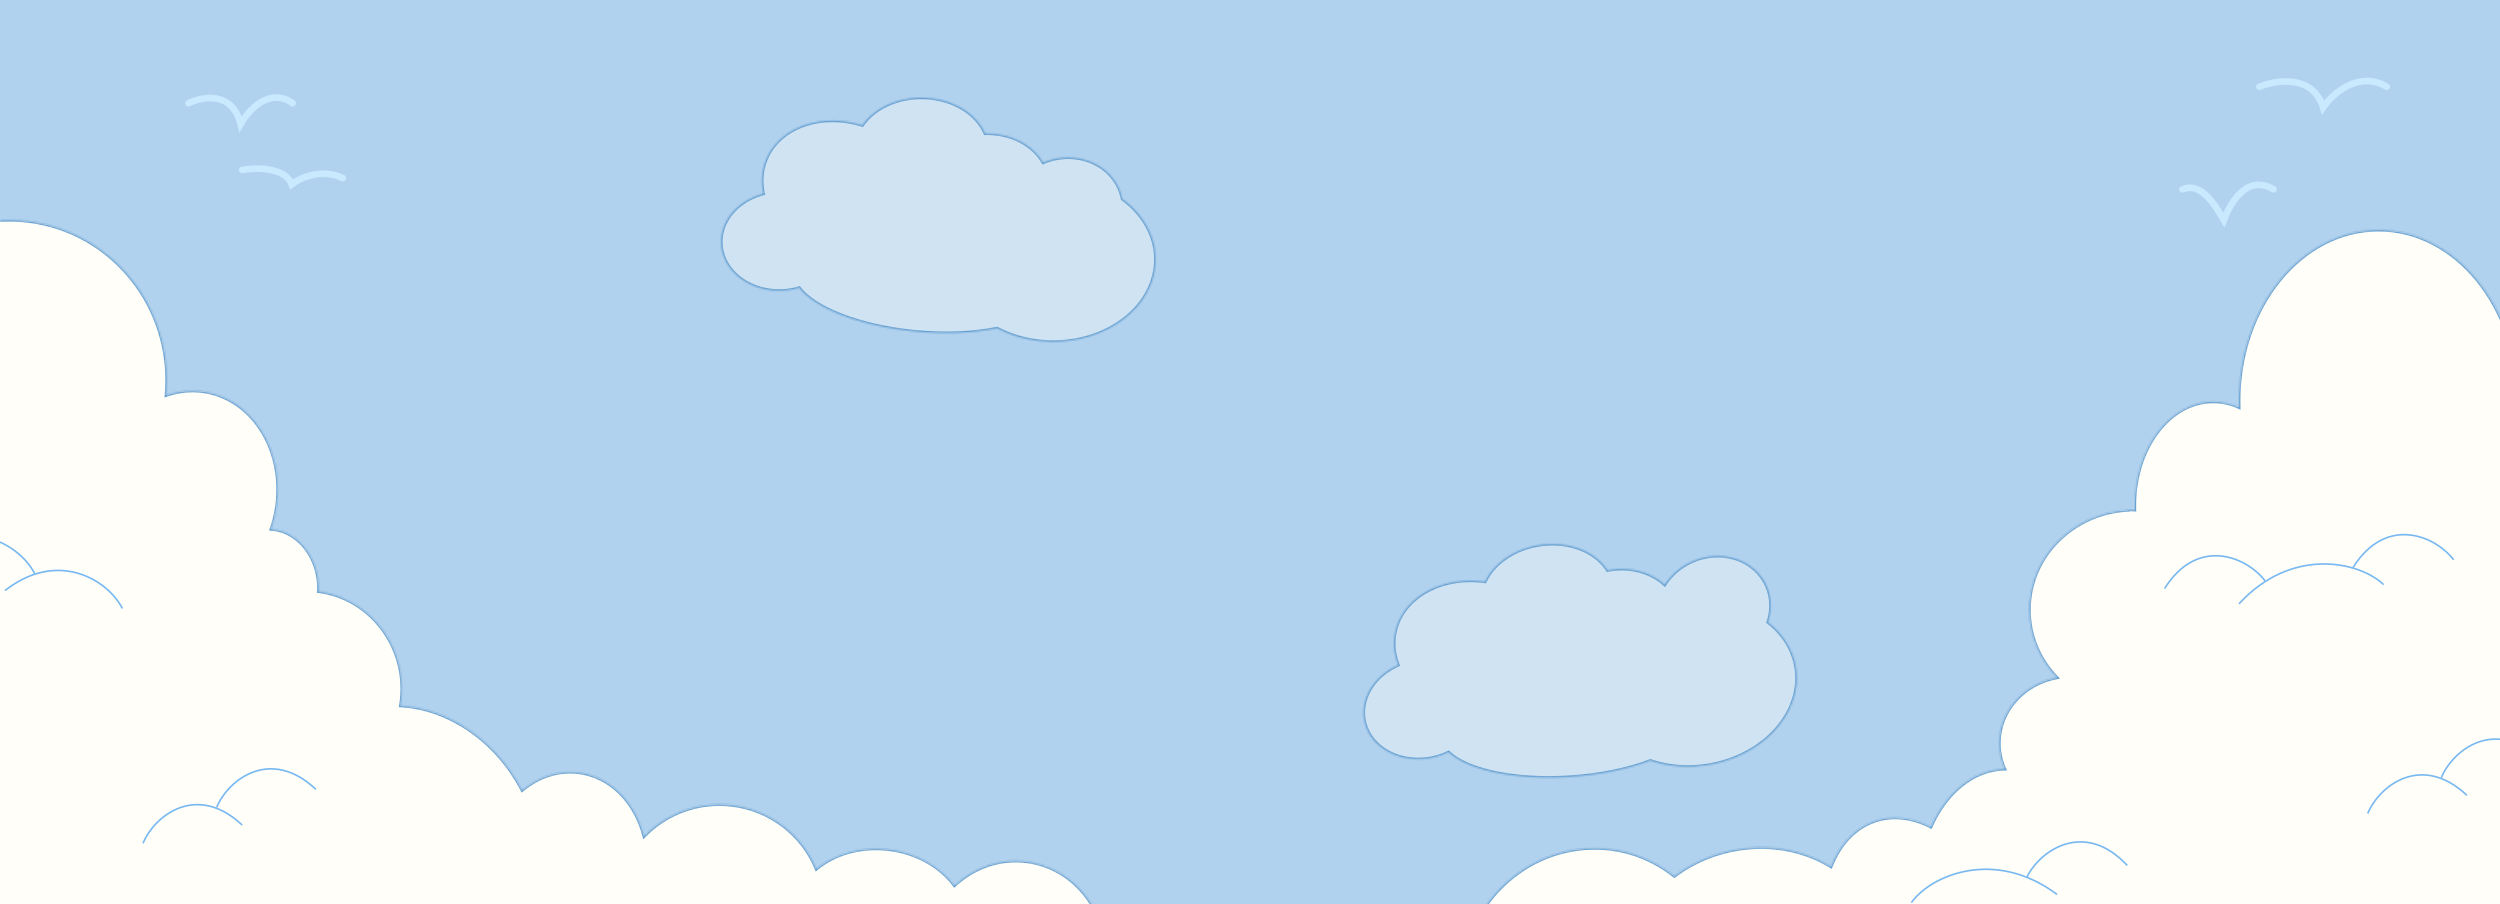 <svg width="1512" height="547" viewBox="0 0 1512 547" fill="none" xmlns="http://www.w3.org/2000/svg">
<rect x="0" y="0" width="1512" height="547" fill="#333333" stroke="none"/>
<g clip-path="url(#clip0_5_596)">
<rect width="1512" height="547" fill="#B1D2EF"/>
<mask id="path-1-inside-1_5_596" fill="white">
<path d="M521.539 75.676C529.22 64.444 545.237 57.531 562.42 59.266C578.387 60.878 591.018 69.519 595.838 80.683C598.272 80.612 600.753 80.738 603.252 81.077C615.818 82.784 625.886 89.479 630.897 98.266C638.792 94.926 647.88 94.136 656.503 96.67C668.633 100.234 676.776 109.473 678.833 120.265C693.21 130.775 701.171 146.595 698.482 163.316C694.102 190.543 663.141 209.846 629.329 206.432C619.61 205.45 610.713 202.698 603.073 198.628C588.989 201.558 571.311 202.396 552.471 200.493C519.466 197.16 492.576 186.403 483.352 174.164C478.257 175.694 472.691 176.284 466.992 175.709C447.403 173.731 433.674 158.75 436.328 142.25C438.279 130.128 448.529 120.556 461.599 117.115C459.899 109.272 460.684 101.247 464.39 93.966C473.673 75.73 498.123 68.365 521.539 75.676Z"/>
</mask>
<path d="M521.539 75.676C529.22 64.444 545.237 57.531 562.42 59.266C578.387 60.878 591.018 69.519 595.838 80.683C598.272 80.612 600.753 80.738 603.252 81.077C615.818 82.784 625.886 89.479 630.897 98.266C638.792 94.926 647.88 94.136 656.503 96.67C668.633 100.234 676.776 109.473 678.833 120.265C693.21 130.775 701.171 146.595 698.482 163.316C694.102 190.543 663.141 209.846 629.329 206.432C619.61 205.45 610.713 202.698 603.073 198.628C588.989 201.558 571.311 202.396 552.471 200.493C519.466 197.16 492.576 186.403 483.352 174.164C478.257 175.694 472.691 176.284 466.992 175.709C447.403 173.731 433.674 158.75 436.328 142.25C438.279 130.128 448.529 120.556 461.599 117.115C459.899 109.272 460.684 101.247 464.39 93.966C473.673 75.73 498.123 68.365 521.539 75.676Z" fill="#FFFEF8" fill-opacity="0.4"/>
<path d="M521.539 75.676L521.241 76.63L521.947 76.851L522.365 76.24L521.539 75.676ZM562.42 59.266L562.521 58.271L562.521 58.271L562.42 59.266ZM595.838 80.683L594.92 81.079L595.189 81.702L595.867 81.682L595.838 80.683ZM603.252 81.077L603.387 80.086L603.387 80.086L603.252 81.077ZM630.897 98.266L630.028 98.761L630.468 99.533L631.286 99.187L630.897 98.266ZM656.503 96.67L656.785 95.71L656.785 95.71L656.503 96.67ZM678.833 120.265L677.851 120.452L677.925 120.839L678.243 121.072L678.833 120.265ZM698.482 163.316L699.469 163.475L699.469 163.475L698.482 163.316ZM629.329 206.432L629.229 207.427L629.229 207.427L629.329 206.432ZM603.073 198.628L603.544 197.745L603.224 197.575L602.87 197.649L603.073 198.628ZM552.471 200.493L552.37 201.488L552.37 201.488L552.471 200.493ZM483.352 174.164L484.15 173.562L483.731 173.006L483.064 173.206L483.352 174.164ZM466.992 175.709L466.892 176.704L466.892 176.704L466.992 175.709ZM436.328 142.25L435.341 142.091L435.341 142.091L436.328 142.25ZM461.599 117.115L461.853 118.082L462.779 117.839L462.576 116.903L461.599 117.115ZM464.39 93.966L463.499 93.512L463.499 93.512L464.39 93.966ZM521.539 75.676L522.365 76.24C529.8 65.367 545.427 58.555 562.32 60.261L562.42 59.266L562.521 58.271C545.047 56.506 528.64 63.521 520.714 75.111L521.539 75.676ZM562.42 59.266L562.32 60.261C578.012 61.845 590.275 70.321 594.92 81.079L595.838 80.683L596.756 80.286C591.76 68.717 578.762 59.911 562.521 58.271L562.42 59.266ZM595.838 80.683L595.867 81.682C598.247 81.613 600.673 81.736 603.118 82.068L603.252 81.077L603.387 80.086C600.833 79.739 598.297 79.61 595.809 79.683L595.838 80.683ZM603.252 81.077L603.118 82.068C615.419 83.739 625.192 90.281 630.028 98.761L630.897 98.266L631.765 97.77C626.58 88.677 616.216 81.829 603.387 80.086L603.252 81.077ZM630.897 98.266L631.286 99.187C638.984 95.93 647.835 95.165 656.221 97.629L656.503 96.67L656.785 95.71C647.925 93.107 638.6 93.921 630.507 97.345L630.897 98.266ZM656.503 96.67L656.221 97.629C668.008 101.093 675.867 110.046 677.851 120.452L678.833 120.265L679.815 120.077C677.684 108.9 669.257 99.376 656.785 95.71L656.503 96.67ZM678.833 120.265L678.243 121.072C692.38 131.407 700.113 146.88 697.494 163.158L698.482 163.316L699.469 163.475C702.23 146.311 694.04 130.143 679.423 119.457L678.833 120.265ZM698.482 163.316L697.494 163.158C693.226 189.694 662.902 208.817 629.43 205.437L629.329 206.432L629.229 207.427C663.38 210.875 694.978 191.392 699.469 163.475L698.482 163.316ZM629.329 206.432L629.43 205.437C619.836 204.468 611.065 201.752 603.544 197.745L603.073 198.628L602.603 199.51C610.362 203.644 619.385 206.432 629.229 207.427L629.329 206.432ZM603.073 198.628L602.87 197.649C588.901 200.555 571.328 201.392 552.571 199.498L552.471 200.493L552.37 201.488C571.295 203.399 589.076 202.561 603.277 199.607L603.073 198.628ZM552.471 200.493L552.571 199.498C536.144 197.839 521.259 194.334 509.354 189.735C497.415 185.124 488.595 179.459 484.15 173.562L483.352 174.164L482.553 174.766C487.333 181.107 496.57 186.941 508.633 191.601C520.73 196.274 535.793 199.814 552.37 201.488L552.471 200.493ZM483.352 174.164L483.064 173.206C478.093 174.699 472.659 175.276 467.093 174.714L466.992 175.709L466.892 176.704C472.723 177.293 478.421 176.688 483.639 175.122L483.352 174.164ZM466.992 175.709L467.093 174.714C447.902 172.776 434.779 158.182 437.316 142.409L436.328 142.25L435.341 142.091C432.57 159.319 446.904 174.685 466.892 176.704L466.992 175.709ZM436.328 142.25L437.316 142.409C439.188 130.768 449.069 121.448 461.853 118.082L461.599 117.115L461.344 116.148C447.989 119.664 437.369 129.488 435.341 142.091L436.328 142.25ZM461.599 117.115L462.576 116.903C460.92 109.265 461.688 101.478 465.281 94.419L464.39 93.966L463.499 93.512C459.679 101.017 458.877 109.279 460.621 117.327L461.599 117.115ZM464.39 93.966L465.281 94.419C474.272 76.756 498.126 69.413 521.241 76.63L521.539 75.676L521.837 74.721C498.121 67.316 473.073 74.704 463.499 93.512L464.39 93.966Z" fill="#66A0D2" mask="url(#path-1-inside-1_5_596)"/>
<mask id="path-3-inside-2_5_596" fill="white">
<path d="M898.102 351.726C903.896 339.414 918.609 330.038 935.849 329.014C951.869 328.063 965.714 334.582 972.251 344.836C974.643 344.378 977.112 344.108 979.633 344.045C990.57 343.771 1000.26 347.462 1006.79 353.538C1014.35 341.816 1028.82 334.606 1043.48 336.461C1062.27 338.839 1074.26 355.216 1070.26 373.04C1070.01 374.146 1069.7 375.232 1069.35 376.295C1080.11 384.65 1086.74 396.533 1086.75 410.068C1086.76 437.644 1059.27 461.632 1025.34 463.646C1015.59 464.225 1006.37 462.925 998.178 460.123C984.74 465.259 967.422 468.902 948.519 470.024C915.405 471.99 887.144 465.652 876.089 455.039C871.303 457.36 865.901 458.83 860.184 459.17C840.53 460.336 824.59 447.734 824.583 431.021C824.577 418.743 833.172 407.661 845.528 402.183C842.6 394.71 842.097 386.663 844.596 378.884C850.856 359.403 873.821 348.238 898.102 351.726Z"/>
</mask>
<path d="M898.102 351.726C903.896 339.414 918.609 330.038 935.849 329.014C951.869 328.063 965.714 334.582 972.251 344.836C974.643 344.378 977.112 344.108 979.633 344.045C990.57 343.771 1000.26 347.462 1006.79 353.538C1014.35 341.816 1028.82 334.606 1043.48 336.461C1062.27 338.839 1074.26 355.216 1070.26 373.04C1070.01 374.146 1069.7 375.232 1069.35 376.295C1080.11 384.65 1086.74 396.533 1086.75 410.068C1086.76 437.644 1059.27 461.632 1025.34 463.646C1015.59 464.225 1006.37 462.925 998.178 460.123C984.74 465.259 967.422 468.902 948.519 470.024C915.405 471.99 887.144 465.652 876.089 455.039C871.303 457.36 865.901 458.83 860.184 459.17C840.53 460.336 824.59 447.734 824.583 431.021C824.577 418.743 833.172 407.661 845.528 402.183C842.6 394.71 842.097 386.663 844.596 378.884C850.856 359.403 873.821 348.238 898.102 351.726Z" fill="#FFFEF8" fill-opacity="0.4"/>
<path d="M898.102 351.726L897.96 352.716L898.692 352.821L899.007 352.152L898.102 351.726ZM935.849 329.014L935.79 328.016L935.79 328.016L935.849 329.014ZM972.251 344.836L971.408 345.373L971.773 345.946L972.439 345.818L972.251 344.836ZM979.633 344.045L979.609 343.045L979.608 343.045L979.633 344.045ZM1006.79 353.538L1006.11 354.27L1006.99 355.083L1007.63 354.079L1006.79 353.538ZM1043.48 336.461L1043.6 335.468L1043.6 335.468L1043.48 336.461ZM1070.26 373.04L1071.23 373.259L1071.23 373.259L1070.26 373.04ZM1069.35 376.295L1068.4 375.977L1068.17 376.65L1068.73 377.085L1069.35 376.295ZM1086.75 410.068L1087.75 410.067L1087.75 410.067L1086.75 410.068ZM1025.34 463.646L1025.4 464.644L1025.4 464.644L1025.34 463.646ZM998.178 460.123L998.502 459.177L998.16 459.06L997.822 459.189L998.178 460.123ZM948.519 470.024L948.578 471.022L948.578 471.022L948.519 470.024ZM876.089 455.039L876.781 454.318L876.279 453.835L875.652 454.139L876.089 455.039ZM860.184 459.17L860.243 460.168L860.243 460.168L860.184 459.17ZM824.583 431.021L823.583 431.022L823.583 431.022L824.583 431.021ZM845.528 402.183L845.933 403.097L846.808 402.709L846.459 401.818L845.528 402.183ZM844.596 378.884L843.644 378.578L843.644 378.578L844.596 378.884ZM898.102 351.726L899.007 352.152C904.616 340.233 918.959 331.019 935.908 330.013L935.849 329.014L935.79 328.016C918.258 329.057 903.176 338.595 897.198 351.3L898.102 351.726ZM935.849 329.014L935.908 330.013C951.653 329.078 965.109 335.493 971.408 345.373L972.251 344.836L973.094 344.298C966.32 333.672 952.085 327.049 935.79 328.016L935.849 329.014ZM972.251 344.836L972.439 345.818C974.778 345.37 977.192 345.106 979.658 345.044L979.633 344.045L979.608 343.045C977.032 343.109 974.508 343.386 972.063 343.854L972.251 344.836ZM979.633 344.045L979.658 345.044C990.361 344.777 999.791 348.39 1006.11 354.27L1006.79 353.538L1007.47 352.806C1000.73 346.534 990.779 342.766 979.609 343.045L979.633 344.045ZM1006.79 353.538L1007.63 354.079C1014.99 342.672 1029.08 335.648 1043.35 337.453L1043.48 336.461L1043.6 335.468C1028.55 333.564 1013.71 340.96 1005.95 352.996L1006.79 353.538ZM1043.48 336.461L1043.35 337.453C1061.6 339.762 1073.15 355.61 1069.28 372.821L1070.26 373.04L1071.23 373.259C1075.37 354.821 1062.94 337.915 1043.6 335.468L1043.48 336.461ZM1070.26 373.04L1069.28 372.821C1069.04 373.893 1068.75 374.946 1068.4 375.977L1069.35 376.295L1070.3 376.613C1070.66 375.518 1070.98 374.399 1071.23 373.259L1070.26 373.04ZM1069.35 376.295L1068.73 377.085C1079.29 385.277 1085.74 396.884 1085.75 410.068L1086.75 410.068L1087.75 410.067C1087.74 396.182 1080.93 384.022 1069.96 375.505L1069.35 376.295ZM1086.75 410.068L1085.75 410.068C1085.76 436.945 1058.87 460.654 1025.28 462.648L1025.34 463.646L1025.4 464.644C1059.67 462.61 1087.76 438.343 1087.75 410.067L1086.75 410.068ZM1025.34 463.646L1025.28 462.648C1015.66 463.219 1006.57 461.935 998.502 459.177L998.178 460.123L997.855 461.07C1006.17 463.914 1015.52 465.23 1025.4 464.644L1025.34 463.646ZM998.178 460.123L997.822 459.189C984.494 464.283 967.278 467.908 948.46 469.026L948.519 470.024L948.578 471.022C967.565 469.895 984.987 466.235 998.535 461.057L998.178 460.123ZM948.519 470.024L948.46 469.026C931.978 470.004 916.725 468.914 904.239 466.27C891.718 463.619 882.109 459.432 876.781 454.318L876.089 455.039L875.396 455.76C881.125 461.26 891.173 465.548 903.825 468.227C916.511 470.914 931.946 472.01 948.578 471.022L948.519 470.024ZM876.089 455.039L875.652 454.139C870.982 456.404 865.709 457.84 860.125 458.171L860.184 459.17L860.243 460.168C866.094 459.821 871.623 458.316 876.525 455.939L876.089 455.039ZM860.184 459.17L860.125 458.171C840.87 459.314 825.59 446.997 825.583 431.021L824.583 431.021L823.583 431.022C823.591 448.471 840.189 461.358 860.243 460.168L860.184 459.17ZM824.583 431.021L825.583 431.021C825.578 419.23 833.847 408.456 845.933 403.097L845.528 402.183L845.122 401.269C832.498 406.866 823.577 418.256 823.583 431.022L824.583 431.021ZM845.528 402.183L846.459 401.818C843.607 394.54 843.126 386.731 845.548 379.19L844.596 378.884L843.644 378.578C841.068 386.596 841.592 394.88 844.597 402.548L845.528 402.183ZM844.596 378.884L845.548 379.19C851.612 360.32 873.991 349.272 897.96 352.716L898.102 351.726L898.245 350.736C873.652 347.203 850.101 358.485 843.644 378.578L844.596 378.884Z" fill="#66A0D2" mask="url(#path-3-inside-2_5_596)"/>
<path d="M114 62.453C122.4 58.27 140.46 54.924 145.5 75C150.225 66.635 163.14 52.414 177 62.453" stroke="#C9E9FF" stroke-width="4" stroke-linecap="round"/>
<path d="M146.51 102.721C154.786 101.297 172.351 101.05 176.399 111.451C181.299 107.654 194.34 101.584 207.308 107.676" stroke="#C9E9FF" stroke-width="4" stroke-linecap="round"/>
<path d="M1366.5 52.453C1376.77 48.27 1398.84 44.924 1405 65C1410.77 56.635 1426.56 42.414 1443.5 52.453" stroke="#C9E9FF" stroke-width="4" stroke-linecap="round"/>
<path d="M1320 114.5C1330.27 110.318 1338 121 1345 133C1348 125 1358.06 104.462 1375 114.5" stroke="#C9E9FF" stroke-width="4" stroke-linecap="round"/>
<mask id="path-9-inside-3_5_596" fill="white">
<path d="M-89.83 218.227C-83.032 164.892 -34.977 127.078 17.503 133.767C68.842 140.31 105.397 187.019 100.599 238.978C110.883 235.426 122.013 235.247 132.684 239.204C160.894 249.666 175.219 285.08 164.678 318.303C164.496 318.876 164.306 319.445 164.111 320.01C173.75 320.573 183.173 326.879 188.576 337.611C191.781 343.977 193.099 350.962 192.721 357.643C193.454 357.739 194.189 357.851 194.925 357.977C226.158 363.33 247.449 393.748 242.48 425.916C242.437 426.195 242.392 426.473 242.346 426.75C254.247 427.426 266.581 431.093 278.426 438.023C294.669 447.526 307.474 461.693 315.834 477.838C325.573 469.732 337.625 465.579 350.059 467.163C369.346 469.622 384.276 485.214 389.555 505.687C402.872 491.888 422.479 484.327 443.173 486.965C466.645 489.957 485.472 505.3 493.754 525.494C504.738 516.325 520.818 511.554 537.948 513.737C554.721 515.875 568.848 524.214 577.252 535.48C588.879 524.672 604.575 518.928 620.974 521.018C646.099 524.22 665.012 544.814 668.499 570.109C678.854 562.775 693.583 559.136 709.295 561.138C737.208 564.696 757.654 584.715 754.96 605.851C754.078 612.774 750.821 618.958 745.86 624.02C762.305 632.766 772.475 650.183 770.113 668.716C767.391 690.072 748.933 705.82 726.905 707.169L718.194 775.508L-123 668.292L-111.115 575.046L-72.197 580.007V580.006L-110.241 575.157L-73.425 286.299C-86.574 267.195 -93.016 243.225 -89.83 218.227Z"/>
</mask>
<path d="M-89.83 218.227C-83.032 164.892 -34.977 127.078 17.503 133.767C68.842 140.31 105.397 187.019 100.599 238.978C110.883 235.426 122.013 235.247 132.684 239.204C160.894 249.666 175.219 285.08 164.678 318.303C164.496 318.876 164.306 319.445 164.111 320.01C173.75 320.573 183.173 326.879 188.576 337.611C191.781 343.977 193.099 350.962 192.721 357.643C193.454 357.739 194.189 357.851 194.925 357.977C226.158 363.33 247.449 393.748 242.48 425.916C242.437 426.195 242.392 426.473 242.346 426.75C254.247 427.426 266.581 431.093 278.426 438.023C294.669 447.526 307.474 461.693 315.834 477.838C325.573 469.732 337.625 465.579 350.059 467.163C369.346 469.622 384.276 485.214 389.555 505.687C402.872 491.888 422.479 484.327 443.173 486.965C466.645 489.957 485.472 505.3 493.754 525.494C504.738 516.325 520.818 511.554 537.948 513.737C554.721 515.875 568.848 524.214 577.252 535.48C588.879 524.672 604.575 518.928 620.974 521.018C646.099 524.22 665.012 544.814 668.499 570.109C678.854 562.775 693.583 559.136 709.295 561.138C737.208 564.696 757.654 584.715 754.96 605.851C754.078 612.774 750.821 618.958 745.86 624.02C762.305 632.766 772.475 650.183 770.113 668.716C767.391 690.072 748.933 705.82 726.905 707.169L718.194 775.508L-123 668.292L-111.115 575.046L-72.197 580.007V580.006L-110.241 575.157L-73.425 286.299C-86.574 267.195 -93.016 243.225 -89.83 218.227Z" fill="#FFFEF8"/>
<path d="M-89.83 218.227L-90.822 218.1L-90.822 218.1L-89.83 218.227ZM17.503 133.767L17.629 132.775L17.629 132.775L17.503 133.767ZM100.599 238.978L99.603 238.886L99.46 240.429L100.925 239.923L100.599 238.978ZM132.684 239.204L133.031 238.267L133.031 238.267L132.684 239.204ZM164.678 318.303L165.631 318.605L165.631 318.605L164.678 318.303ZM164.111 320.01L163.166 319.685L162.737 320.931L164.053 321.008L164.111 320.01ZM188.576 337.611L189.469 337.161L189.469 337.161L188.576 337.611ZM192.721 357.643L191.722 357.586L191.67 358.513L192.591 358.634L192.721 357.643ZM194.925 357.977L195.094 356.991L195.094 356.991L194.925 357.977ZM242.48 425.916L243.469 426.069L243.469 426.069L242.48 425.916ZM242.346 426.75L241.36 426.584L241.174 427.685L242.289 427.749L242.346 426.75ZM278.426 438.023L278.931 437.16L278.931 437.159L278.426 438.023ZM315.834 477.838L314.946 478.298L315.518 479.402L316.474 478.607L315.834 477.838ZM350.059 467.163L350.185 466.171L350.185 466.171L350.059 467.163ZM389.555 505.687L388.586 505.936L389.033 507.668L390.274 506.381L389.555 505.687ZM443.173 486.965L443.299 485.973L443.299 485.973L443.173 486.965ZM493.754 525.494L492.829 525.874L493.347 527.137L494.395 526.262L493.754 525.494ZM537.948 513.737L538.075 512.746L538.075 512.746L537.948 513.737ZM577.252 535.48L576.45 536.078L577.117 536.971L577.933 536.212L577.252 535.48ZM620.974 521.018L621.1 520.026L621.1 520.026L620.974 521.018ZM668.499 570.109L667.508 570.245L667.733 571.876L669.077 570.925L668.499 570.109ZM709.295 561.138L709.421 560.146L709.421 560.146L709.295 561.138ZM754.96 605.851L755.952 605.977L755.952 605.977L754.96 605.851ZM745.86 624.02L745.146 623.32L744.21 624.275L745.391 624.903L745.86 624.02ZM770.113 668.716L771.105 668.842L771.105 668.842L770.113 668.716ZM726.905 707.169L726.844 706.171L726.018 706.222L725.913 707.043L726.905 707.169ZM718.194 775.508L718.068 776.5L719.06 776.626L719.186 775.634L718.194 775.508ZM-123 668.292L-123.992 668.166L-124.118 669.158L-123.126 669.284L-123 668.292ZM-111.115 575.046L-110.989 574.054L-111.981 573.928L-112.107 574.92L-111.115 575.046ZM-72.197 580.007L-72.324 580.999L-71.197 581.143V580.007H-72.197ZM-72.197 580.006H-71.197V579.125L-72.071 579.014L-72.197 580.006ZM-110.241 575.157L-111.233 575.031L-111.36 576.023L-110.368 576.149L-110.241 575.157ZM-73.425 286.299L-72.433 286.425L-72.385 286.047L-72.601 285.732L-73.425 286.299ZM-89.83 218.227L-88.838 218.353C-82.108 165.551 -34.541 128.142 17.377 134.759L17.503 133.767L17.629 132.775C-35.414 126.014 -83.956 164.233 -90.822 218.1L-89.83 218.227ZM17.503 133.767L17.377 134.759C68.165 141.232 104.353 187.447 99.603 238.886L100.599 238.978L101.594 239.07C106.441 186.591 69.519 139.389 17.629 132.775L17.503 133.767ZM100.599 238.978L100.925 239.923C111.005 236.442 121.895 236.27 132.336 240.142L132.684 239.204L133.031 238.267C122.13 234.224 110.762 234.41 100.272 238.032L100.599 238.978ZM132.684 239.204L132.336 240.142C159.93 250.375 174.144 285.159 163.725 318L164.678 318.303L165.631 318.605C176.293 285.001 161.858 248.957 133.031 238.267L132.684 239.204ZM164.678 318.303L163.725 318C163.546 318.564 163.358 319.125 163.166 319.685L164.111 320.01L165.057 320.335C165.253 319.765 165.446 319.188 165.631 318.605L164.678 318.303ZM164.111 320.01L164.053 321.008C173.286 321.548 182.417 327.601 187.683 338.06L188.576 337.611L189.469 337.161C183.929 326.157 174.214 319.598 164.17 319.012L164.111 320.01ZM188.576 337.611L187.683 338.06C190.806 344.263 192.091 351.073 191.722 357.586L192.721 357.643L193.719 357.699C194.107 350.851 192.757 343.69 189.469 337.161L188.576 337.611ZM192.721 357.643L192.591 358.634C193.31 358.729 194.033 358.838 194.756 358.962L194.925 357.977L195.094 356.991C194.346 356.863 193.597 356.749 192.851 356.651L192.721 357.643ZM194.925 357.977L194.756 358.962C225.427 364.22 246.381 394.11 241.492 425.764L242.48 425.916L243.469 426.069C248.517 393.386 226.889 362.441 195.094 356.991L194.925 357.977ZM242.48 425.916L241.492 425.764C241.45 426.037 241.406 426.311 241.36 426.584L242.346 426.75L243.332 426.916C243.379 426.635 243.425 426.352 243.469 426.069L242.48 425.916ZM242.346 426.75L242.289 427.749C254.023 428.415 266.205 432.031 277.921 438.886L278.426 438.023L278.931 437.159C266.956 430.154 254.47 426.437 242.402 425.752L242.346 426.75ZM278.426 438.023L277.921 438.886C293.988 448.286 306.666 462.308 314.946 478.298L315.834 477.838L316.722 477.378C308.282 461.078 295.349 446.765 278.931 437.16L278.426 438.023ZM315.834 477.838L316.474 478.607C326.03 470.653 337.811 466.61 349.932 468.155L350.059 467.163L350.185 466.171C337.439 464.547 325.117 468.811 315.194 477.069L315.834 477.838ZM350.059 467.163L349.932 468.155C368.722 470.55 383.385 485.763 388.586 505.936L389.555 505.687L390.523 505.437C385.167 484.666 369.97 468.693 350.185 466.171L350.059 467.163ZM389.555 505.687L390.274 506.381C403.379 492.803 422.675 485.361 443.046 487.957L443.173 486.965L443.299 485.973C422.283 483.294 402.365 490.973 388.835 504.992L389.555 505.687ZM443.173 486.965L443.046 487.957C466.153 490.902 484.68 506.004 492.829 525.874L493.754 525.494L494.679 525.115C486.264 504.596 467.138 489.012 443.299 485.973L443.173 486.965ZM493.754 525.494L494.395 526.262C505.147 517.286 520.943 512.578 537.822 514.729L537.948 513.737L538.075 512.746C520.693 510.53 504.329 515.363 493.113 524.727L493.754 525.494ZM537.948 513.737L537.822 514.729C554.348 516.836 568.222 525.047 576.45 536.078L577.252 535.48L578.053 534.882C569.474 523.381 555.094 514.915 538.075 512.746L537.948 513.737ZM577.252 535.48L577.933 536.212C589.361 525.589 604.767 519.96 620.847 522.01L620.974 521.018L621.1 520.026C604.383 517.895 588.397 523.755 576.571 534.747L577.252 535.48ZM620.974 521.018L620.847 522.01C645.477 525.149 664.076 545.349 667.508 570.245L668.499 570.109L669.49 569.972C665.948 544.279 646.721 523.291 621.1 520.026L620.974 521.018ZM668.499 570.109L669.077 570.925C679.203 563.753 693.674 560.155 709.168 562.13L709.295 561.138L709.421 560.146C693.493 558.116 678.505 561.797 667.921 569.293L668.499 570.109ZM709.295 561.138L709.168 562.13C722.929 563.884 734.811 569.692 742.905 577.617C750.999 585.542 755.267 595.534 753.968 605.724L754.96 605.851L755.952 605.977C757.347 595.031 752.739 584.446 744.305 576.188C735.871 567.93 723.574 561.95 709.421 560.146L709.295 561.138ZM754.96 605.851L753.968 605.724C753.116 612.406 749.973 618.395 745.146 623.32L745.86 624.02L746.575 624.72C751.669 619.521 755.039 613.142 755.952 605.977L754.96 605.851ZM745.86 624.02L745.391 624.903C761.51 633.475 771.425 650.514 769.121 668.59L770.113 668.716L771.105 668.842C773.526 649.852 763.101 632.056 746.33 623.137L745.86 624.02ZM770.113 668.716L769.121 668.59C766.467 689.416 748.448 704.848 726.844 706.171L726.905 707.169L726.966 708.167C749.418 706.792 768.316 690.727 771.105 668.842L770.113 668.716ZM726.905 707.169L725.913 707.043L717.202 775.382L718.194 775.508L719.186 775.634L727.897 707.296L726.905 707.169ZM718.194 775.508L718.321 774.516L-122.874 667.3L-123 668.292L-123.126 669.284L718.068 776.5L718.194 775.508ZM-123 668.292L-122.008 668.419L-110.123 575.173L-111.115 575.046L-112.107 574.92L-123.992 668.166L-123 668.292ZM-111.115 575.046L-111.242 576.038L-72.324 580.999L-72.197 580.007L-72.071 579.015L-110.989 574.054L-111.115 575.046ZM-72.197 580.007H-71.197V580.006H-72.197H-73.197V580.007H-72.197ZM-72.197 580.006L-72.071 579.014L-110.115 574.165L-110.241 575.157L-110.368 576.149L-72.324 580.998L-72.197 580.006ZM-110.241 575.157L-109.249 575.284L-72.433 286.425L-73.425 286.299L-74.417 286.173L-111.233 575.031L-110.241 575.157ZM-73.425 286.299L-72.601 285.732C-85.615 266.825 -91.992 243.1 -88.838 218.353L-89.83 218.227L-90.822 218.1C-94.04 243.35 -87.532 267.566 -74.249 286.866L-73.425 286.299Z" fill="#66A0D2" mask="url(#path-9-inside-3_5_596)"/>
<path d="M86.5 510C93.667 492.833 119.268 473.418 146.5 499" stroke="#78B8F1"/>
<path d="M131 488.351C138.167 471.184 163.768 451.769 191 477.351" stroke="#78B8F1"/>
<path d="M74 368C65.519 351.091 35.224 331.968 3 357.165" stroke="#78B8F1"/>
<path d="M21 347C12.519 330.091 -17.776 310.968 -50 336.165" stroke="#78B8F1"/>
<mask id="path-15-inside-4_5_596" fill="white">
<path d="M1438.5 139C1485.17 139 1523 185.339 1523 242.5C1523 244.51 1522.95 246.507 1522.86 248.488C1527.65 247.201 1532.77 246.502 1538.08 246.502C1565.16 246.502 1587.11 264.563 1587.11 286.842C1587.11 302.927 1575.67 316.811 1559.12 323.289L1618.61 326.611V552.945H1619V643.081H1552.82C1488.68 662.301 1332.17 689.504 1148.49 712.036C906.347 741.739 708.692 752.076 707.011 735.127C706.171 726.651 754.495 712.956 833.303 697.667C829.227 692.526 826.597 686.41 825.927 679.652C823.75 657.687 843.088 637.291 869.121 634.098C875.292 633.341 881.284 633.62 886.865 634.776L891.568 634.199C887.274 625.486 884.433 615.803 883.406 605.444C878.907 560.047 910.93 518.87 954.932 513.473C976.467 510.831 996.879 517.249 1012.64 529.813C1023.82 521.409 1037.46 515.52 1052.56 513.338C1072.81 510.411 1092.08 514.676 1107.34 524.046C1111.79 512.713 1119.05 503.704 1128.8 498.672C1140.9 492.428 1154.73 493.389 1167.74 500.026C1176.94 479.335 1193.43 465.419 1212.31 465.01C1210.18 460.232 1209 454.994 1209 449.5C1209 429.87 1224 413.503 1243.91 409.791C1233.53 399.018 1227.19 384.638 1227.19 368.846C1227.19 336.532 1253.73 310.136 1287.14 308.44L1287.12 308.104L1290.97 308.318C1290.94 307.446 1290.93 306.569 1290.93 305.688C1290.93 271 1312.25 242.878 1338.55 242.878C1343.98 242.878 1349.2 244.076 1354.06 246.28C1354.02 245.026 1354 243.766 1354 242.5C1354 185.339 1391.83 139 1438.5 139ZM1150.82 639.879C1147.95 644.199 1143.63 648.08 1138.3 651.161C1139.67 650.993 1141.03 650.823 1142.4 650.655C1164.29 647.97 1185.82 645.444 1206.88 643.081H1181.38C1171.56 645.957 1160.98 644.652 1150.82 639.879Z"/>
</mask>
<path d="M1438.5 139C1485.17 139 1523 185.339 1523 242.5C1523 244.51 1522.95 246.507 1522.86 248.488C1527.65 247.201 1532.77 246.502 1538.08 246.502C1565.16 246.502 1587.11 264.563 1587.11 286.842C1587.11 302.927 1575.67 316.811 1559.12 323.289L1618.61 326.611V552.945H1619V643.081H1552.82C1488.68 662.301 1332.17 689.504 1148.49 712.036C906.347 741.739 708.692 752.076 707.011 735.127C706.171 726.651 754.495 712.956 833.303 697.667C829.227 692.526 826.597 686.41 825.927 679.652C823.75 657.687 843.088 637.291 869.121 634.098C875.292 633.341 881.284 633.62 886.865 634.776L891.568 634.199C887.274 625.486 884.433 615.803 883.406 605.444C878.907 560.047 910.93 518.87 954.932 513.473C976.467 510.831 996.879 517.249 1012.64 529.813C1023.82 521.409 1037.46 515.52 1052.56 513.338C1072.81 510.411 1092.08 514.676 1107.34 524.046C1111.79 512.713 1119.05 503.704 1128.8 498.672C1140.9 492.428 1154.73 493.389 1167.74 500.026C1176.94 479.335 1193.43 465.419 1212.31 465.01C1210.18 460.232 1209 454.994 1209 449.5C1209 429.87 1224 413.503 1243.91 409.791C1233.53 399.018 1227.19 384.638 1227.19 368.846C1227.19 336.532 1253.73 310.136 1287.14 308.44L1287.12 308.104L1290.97 308.318C1290.94 307.446 1290.93 306.569 1290.93 305.688C1290.93 271 1312.25 242.878 1338.55 242.878C1343.98 242.878 1349.2 244.076 1354.06 246.28C1354.02 245.026 1354 243.766 1354 242.5C1354 185.339 1391.83 139 1438.5 139ZM1150.82 639.879C1147.95 644.199 1143.63 648.08 1138.3 651.161C1139.67 650.993 1141.03 650.823 1142.4 650.655C1164.29 647.97 1185.82 645.444 1206.88 643.081H1181.38C1171.56 645.957 1160.98 644.652 1150.82 639.879Z" fill="#FFFEF8"/>
<path d="M1438.5 139L1438.5 138L1438.5 138L1438.5 139ZM1522.86 248.488L1521.86 248.442L1521.8 249.809L1523.12 249.454L1522.86 248.488ZM1538.08 246.502L1538.09 245.502H1538.08V246.502ZM1587.11 286.842L1588.11 286.842L1588.11 286.842L1587.11 286.842ZM1559.12 323.289L1558.75 322.358L1559.06 324.288L1559.12 323.289ZM1618.61 326.611H1619.61V325.666L1618.67 325.613L1618.61 326.611ZM1618.61 552.945H1617.61V553.945H1618.61V552.945ZM1619 552.945H1620V551.945H1619V552.945ZM1619 643.081V644.081H1620V643.081H1619ZM1552.82 643.081V642.081H1552.67L1552.53 642.123L1552.82 643.081ZM1148.49 712.036L1148.61 713.029L1148.61 713.029L1148.49 712.036ZM707.011 735.127L706.016 735.226L706.016 735.226L707.011 735.127ZM833.303 697.667L833.493 698.649L835.109 698.335L834.086 697.046L833.303 697.667ZM825.927 679.652L824.932 679.751L824.932 679.751L825.927 679.652ZM869.121 634.098L868.999 633.105L868.999 633.105L869.121 634.098ZM886.865 634.776L886.662 635.756L886.824 635.789L886.987 635.769L886.865 634.776ZM891.568 634.199L891.69 635.192L893.088 635.02L892.465 633.757L891.568 634.199ZM883.406 605.444L882.411 605.543L882.411 605.543L883.406 605.444ZM954.932 513.473L954.81 512.48L954.81 512.48L954.932 513.473ZM1012.64 529.813L1012.01 530.595L1012.62 531.078L1013.24 530.613L1012.64 529.813ZM1052.56 513.338L1052.41 512.348L1052.41 512.348L1052.56 513.338ZM1107.34 524.046L1106.82 524.898L1107.83 525.523L1108.27 524.412L1107.34 524.046ZM1128.8 498.672L1128.34 497.783L1128.34 497.783L1128.8 498.672ZM1167.74 500.026L1167.29 500.917L1168.23 501.397L1168.66 500.432L1167.74 500.026ZM1212.31 465.01L1212.33 466.01L1213.83 465.977L1213.22 464.603L1212.31 465.01ZM1209 449.5L1208 449.5L1209 449.5ZM1243.91 409.791L1244.1 410.774L1245.92 410.434L1244.63 409.097L1243.91 409.791ZM1227.19 368.846L1226.19 368.846V368.846H1227.19ZM1287.14 308.44L1287.19 309.439L1288.19 309.388L1288.13 308.383L1287.14 308.44ZM1287.12 308.104L1287.17 307.105L1286.05 307.043L1286.12 308.161L1287.12 308.104ZM1290.97 308.318L1290.91 309.317L1292 309.378L1291.97 308.287L1290.97 308.318ZM1290.93 305.688L1289.93 305.688L1289.93 305.688L1290.93 305.688ZM1338.55 242.878L1338.55 241.878L1338.55 241.878L1338.55 242.878ZM1354.06 246.28L1353.64 247.191L1355.1 247.853L1355.06 246.251L1354.06 246.28ZM1150.82 639.879L1151.24 638.974L1150.46 638.607L1149.98 639.326L1150.82 639.879ZM1138.3 651.161L1137.8 650.295L1138.43 652.154L1138.3 651.161ZM1142.4 650.655L1142.28 649.663L1142.28 649.663L1142.4 650.655ZM1206.88 643.081L1206.99 644.075L1206.88 642.081V643.081ZM1181.38 643.081V642.081H1181.24L1181.1 642.121L1181.38 643.081ZM1438.5 139V140C1484.44 140 1522 185.692 1522 242.5H1523H1524C1524 184.985 1485.9 138 1438.5 138V139ZM1523 242.5H1522C1522 244.494 1521.95 246.475 1521.86 248.442L1522.86 248.488L1523.86 248.535C1523.95 246.538 1524 244.526 1524 242.5H1523ZM1522.86 248.488L1523.12 249.454C1527.83 248.189 1532.86 247.502 1538.08 247.502V246.502V245.502C1532.68 245.502 1527.48 246.212 1522.6 247.523L1522.86 248.488ZM1538.08 246.502L1538.08 247.502C1564.8 247.502 1586.11 265.288 1586.11 286.842L1587.11 286.842L1588.11 286.842C1588.11 263.837 1565.52 245.502 1538.09 245.502L1538.08 246.502ZM1587.11 286.842H1586.11C1586.11 302.415 1575.02 315.989 1558.75 322.358L1559.12 323.289L1559.48 324.22C1576.31 317.633 1588.11 303.44 1588.11 286.842H1587.11ZM1559.12 323.289L1559.06 324.288L1618.56 327.61L1618.61 326.611L1618.67 325.613L1559.17 322.291L1559.12 323.289ZM1618.61 326.611H1617.61V552.945H1618.61H1619.61V326.611H1618.61ZM1618.61 552.945V553.945H1619V552.945V551.945H1618.61V552.945ZM1619 552.945H1618V643.081H1619H1620V552.945H1619ZM1619 643.081V642.081H1552.82V643.081V644.081H1619V643.081ZM1552.82 643.081L1552.53 642.123C1488.49 661.316 1332.05 688.511 1148.36 711.044L1148.49 712.036L1148.61 713.029C1332.29 690.497 1488.88 663.286 1553.1 644.039L1552.82 643.081ZM1148.49 712.036L1148.36 711.044C1027.31 725.893 917.386 735.9 837.525 740.077C797.589 742.166 765.195 742.796 742.692 741.847C731.433 741.373 722.695 740.505 716.739 739.241C713.754 738.608 711.532 737.888 710.054 737.104C708.534 736.297 708.059 735.568 708.006 735.028L707.011 735.127L706.016 735.226C706.172 736.805 707.439 737.981 709.117 738.871C710.837 739.783 713.27 740.55 716.324 741.198C722.446 742.497 731.317 743.37 742.608 743.846C765.205 744.798 797.673 744.165 837.629 742.075C917.55 737.895 1027.52 727.882 1148.61 713.029L1148.49 712.036ZM707.011 735.127L708.006 735.028C707.951 734.475 708.286 733.628 709.621 732.465C710.916 731.336 712.95 730.092 715.741 728.749C721.31 726.07 729.672 723.104 740.57 719.911C762.352 713.53 794.1 706.291 833.493 698.649L833.303 697.667L833.112 696.685C793.698 704.332 761.88 711.585 740.008 717.992C729.079 721.194 720.592 724.196 714.874 726.947C712.021 728.319 709.801 729.655 708.307 730.957C706.852 732.225 705.86 733.66 706.016 735.226L707.011 735.127ZM833.303 697.667L834.086 697.046C830.122 692.046 827.572 686.108 826.922 679.554L825.927 679.652L824.932 679.751C825.622 686.711 828.332 693.007 832.519 698.288L833.303 697.667ZM825.927 679.652L826.922 679.554C824.813 658.277 843.588 638.237 869.243 635.09L869.121 634.098L868.999 633.105C842.589 636.345 822.686 657.096 824.932 679.751L825.927 679.652ZM869.121 634.098L869.243 635.09C875.306 634.346 881.189 634.621 886.662 635.756L886.865 634.776L887.068 633.797C881.379 632.618 875.277 632.335 868.999 633.105L869.121 634.098ZM886.865 634.776L886.987 635.769L891.69 635.192L891.568 634.199L891.447 633.207L886.743 633.784L886.865 634.776ZM891.568 634.199L892.465 633.757C888.224 625.151 885.416 615.585 884.401 605.346L883.406 605.444L882.411 605.543C883.45 616.022 886.324 625.821 890.671 634.641L891.568 634.199ZM883.406 605.444L884.401 605.346C879.953 560.463 911.616 519.794 955.053 514.465L954.932 513.473L954.81 512.48C910.243 517.947 877.861 559.631 882.411 605.543L883.406 605.444ZM954.932 513.473L955.053 514.465C976.31 511.858 996.456 518.192 1012.01 530.595L1012.64 529.813L1013.26 529.032C997.301 516.307 976.623 509.804 954.81 512.48L954.932 513.473ZM1012.64 529.813L1013.24 530.613C1024.28 522.308 1037.77 516.485 1052.7 514.328L1052.56 513.338L1052.41 512.348C1037.15 514.554 1023.35 520.51 1012.04 529.014L1012.64 529.813ZM1052.56 513.338L1052.7 514.328C1072.73 511.433 1091.76 515.653 1106.82 524.898L1107.34 524.046L1107.86 523.194C1092.4 513.698 1072.89 509.389 1052.41 512.348L1052.56 513.338ZM1107.34 524.046L1108.27 524.412C1112.66 513.251 1119.77 504.458 1129.26 499.56L1128.8 498.672L1128.34 497.783C1118.33 502.951 1110.93 512.175 1106.41 523.68L1107.34 524.046ZM1128.8 498.672L1129.26 499.56C1141.01 493.495 1154.5 494.393 1167.29 500.917L1167.74 500.026L1168.2 499.136C1154.96 492.385 1140.78 491.362 1128.34 497.783L1128.8 498.672ZM1167.74 500.026L1168.66 500.432C1177.75 479.958 1193.97 466.408 1212.33 466.01L1212.31 465.01L1212.29 464.01C1192.89 464.43 1176.12 478.711 1166.83 499.62L1167.74 500.026ZM1212.31 465.01L1213.22 464.603C1211.15 459.949 1210 454.85 1210 449.5L1209 449.5L1208 449.5C1208 455.139 1209.21 460.515 1211.39 465.417L1212.31 465.01ZM1209 449.5H1210C1210 430.409 1224.6 414.409 1244.1 410.774L1243.91 409.791L1243.73 408.808C1223.4 412.597 1208 429.33 1208 449.5H1209ZM1243.91 409.791L1244.63 409.097C1234.42 398.498 1228.19 384.363 1228.19 368.846H1227.19H1226.19C1226.19 384.914 1232.64 399.537 1243.19 410.485L1243.91 409.791ZM1227.19 368.846L1228.19 368.846C1228.19 337.107 1254.27 311.11 1287.19 309.439L1287.14 308.44L1287.09 307.442C1253.19 309.162 1226.19 335.956 1226.19 368.846L1227.19 368.846ZM1287.14 308.44L1288.13 308.383L1288.11 308.046L1287.12 308.104L1286.12 308.161L1286.14 308.498L1287.14 308.44ZM1287.12 308.104L1287.06 309.102L1290.91 309.317L1290.97 308.318L1291.02 307.32L1287.17 307.105L1287.12 308.104ZM1290.97 308.318L1291.97 308.287C1291.94 307.426 1291.93 306.56 1291.93 305.688L1290.93 305.688L1289.93 305.688C1289.93 306.579 1289.94 307.466 1289.97 308.35L1290.97 308.318ZM1290.93 305.688H1291.93C1291.93 288.542 1297.2 273.056 1305.67 261.879C1314.15 250.703 1325.78 243.878 1338.55 243.878L1338.55 242.878L1338.55 241.878C1325.02 241.878 1312.84 249.114 1304.08 260.671C1295.32 272.227 1289.93 288.146 1289.93 305.688H1290.93ZM1338.55 242.878V243.878C1343.83 243.878 1348.91 245.042 1353.64 247.191L1354.06 246.28L1354.47 245.37C1349.49 243.109 1344.13 241.878 1338.55 241.878V242.878ZM1354.06 246.28L1355.06 246.251C1355.02 245.005 1355 243.755 1355 242.5H1354H1353C1353 243.776 1353.02 245.046 1353.06 246.31L1354.06 246.28ZM1354 242.5H1355C1355 185.692 1392.56 140 1438.5 140L1438.5 139L1438.5 138C1391.1 138 1353 184.985 1353 242.5H1354ZM1150.82 639.879L1149.98 639.326C1147.21 643.495 1143.03 647.277 1137.8 650.295L1138.3 651.161L1138.8 652.027C1144.24 648.884 1148.68 644.903 1151.65 640.432L1150.82 639.879ZM1138.3 651.161L1138.43 652.154C1139.79 651.985 1141.16 651.816 1142.52 651.648L1142.4 650.655L1142.28 649.663C1140.91 649.831 1139.54 650.001 1138.18 650.169L1138.3 651.161ZM1142.4 650.655L1142.52 651.648C1164.41 648.963 1185.94 646.437 1206.99 644.075L1206.88 643.081L1206.76 642.087C1185.71 644.451 1164.18 646.977 1142.28 649.663L1142.4 650.655ZM1206.88 643.081V642.081H1181.38V643.081V644.081H1206.88V643.081ZM1181.38 643.081L1181.1 642.121C1171.56 644.917 1161.22 643.663 1151.24 638.974L1150.82 639.879L1150.39 640.784C1160.73 645.641 1171.57 646.998 1181.66 644.041L1181.38 643.081Z" fill="#66A0D2" mask="url(#path-15-inside-4_5_596)"/>
<path d="M1441.61 353.583C1427.13 339.64 1386.06 330.363 1354.14 365.208" stroke="#78B8F1"/>
<path d="M1369.96 351.352C1358.67 336.572 1328.97 324.306 1309.14 355.972" stroke="#78B8F1"/>
<path d="M1156 545.902C1167.61 529.495 1206.21 512.693 1244.1 540.944" stroke="#78B8F1"/>
<path d="M1225.96 530.296C1234.29 513.662 1261.16 496.052 1286.57 523.444" stroke="#78B8F1"/>
<path d="M1483.97 338.583C1472.67 323.803 1442.97 311.537 1423.14 343.203" stroke="#78B8F1"/>
<path d="M1432 492C1439.17 474.833 1464.77 455.418 1492 481" stroke="#78B8F1"/>
<path d="M1476.5 470.351C1483.67 453.184 1509.27 433.769 1536.5 459.351" stroke="#78B8F1"/>
</g>
<defs>
<clipPath id="clip0_5_596">
<rect width="1512" height="547" fill="white"/>
</clipPath>
</defs>
</svg>
